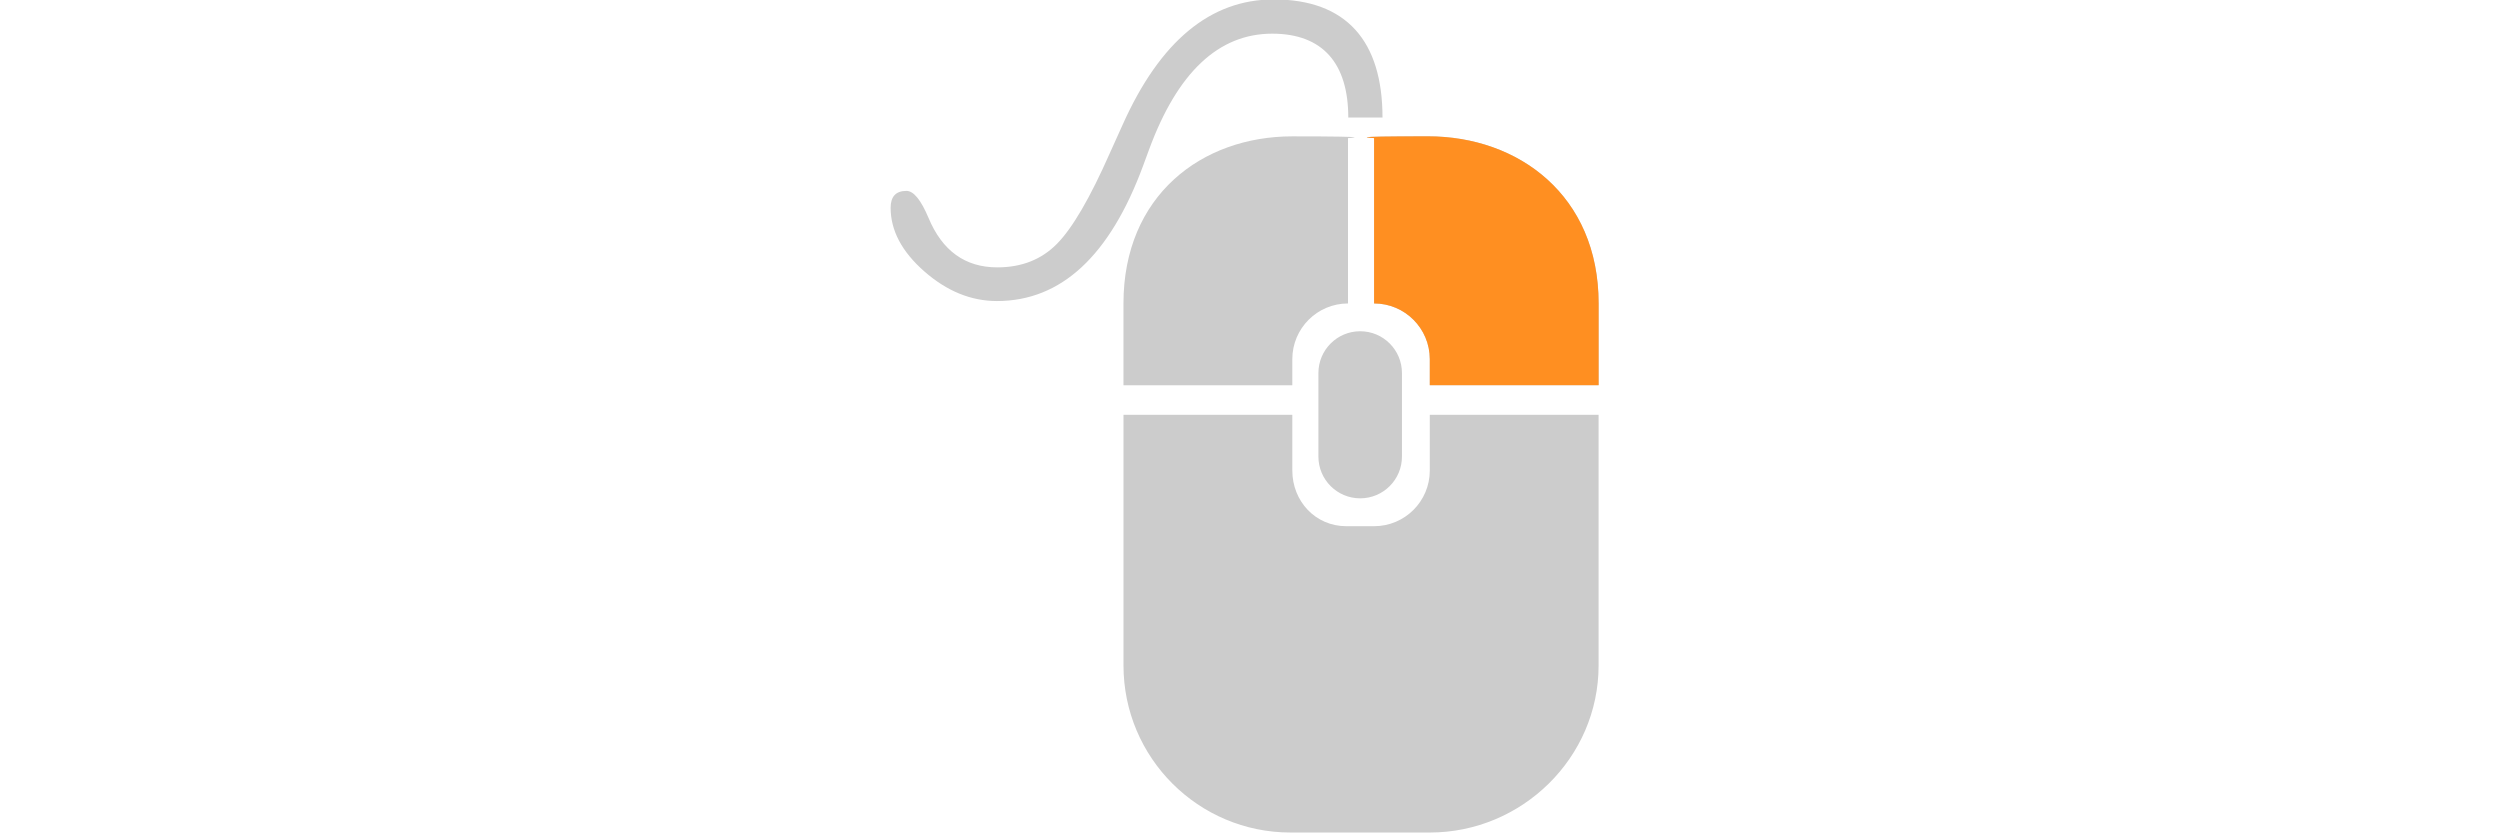 <?xml version="1.0" encoding="UTF-8" standalone="no"?>
<!-- Generator: Adobe Illustrator 13.0.0, SVG Export Plug-In . SVG Version: 6.00 Build 14948)  -->

<svg
   xmlns:dc="http://purl.org/dc/elements/1.1/"
   xmlns:cc="http://creativecommons.org/ns#"
   xmlns:rdf="http://www.w3.org/1999/02/22-rdf-syntax-ns#"
   xmlns:svg="http://www.w3.org/2000/svg"
   xmlns="http://www.w3.org/2000/svg"
   xmlns:sodipodi="http://sodipodi.sourceforge.net/DTD/sodipodi-0.dtd"
   xmlns:inkscape="http://www.inkscape.org/namespaces/inkscape"
   version="1.1"
   id="Layer_1"
   x="0px"
   y="0px"
   width="96"
   height="32"
   viewBox="0 0 96 32"
   enable-background="new 0 0 128 128"
   xml:space="preserve"
   inkscape:version="0.48.4 r9939"
   sodipodi:docname="mouse-right.svg"><defs
   id="defs7" /><sodipodi:namedview
   pagecolor="#ffffff"
   bordercolor="#666666"
   borderopacity="1"
   objecttolerance="10"
   gridtolerance="10"
   guidetolerance="10"
   inkscape:pageopacity="0"
   inkscape:pageshadow="2"
   inkscape:window-width="1280"
   inkscape:window-height="962"
   id="namedview5"
   showgrid="false"
   inkscape:zoom="1"
   inkscape:cx="7.38486"
   inkscape:cy="15.061338"
   inkscape:window-x="-8"
   inkscape:window-y="-8"
   inkscape:window-maximized="1"
   inkscape:current-layer="Layer_1" />
<path
   clip-rule="evenodd"
   d="m 54.904,31.969 h -5.346 c -3.544,0 -6.416,-2.873 -6.416,-6.416 v -9.624 h 6.483 v 2.139 c 0,1.181 0.89,2.138 2.072,2.138 h 1.068 c 1.182,0 2.139,-0.958 2.139,-2.138 v -2.139 h 6.482 v 9.624 c 0,3.543 -2.94,6.416 -6.483,6.416 z m 0,-18.179 c 0,-1.181 -0.958,-2.139 -2.139,-2.139 l 0,0 V 5.302 c 0,0 -1.403,-0.068 2.072,-0.068 3.476,0 6.55,2.272 6.55,6.416 0,2.127 0,2.894 0,3.141 H 54.904 V 13.791 z M 51.774,4.511 c 0,-2.067 -0.973,-3.218 -2.921,-3.218 -2.061,0 -3.638,1.485 -4.73,4.453 l -0.224,0.608 c -1.278,3.47 -3.151,5.206 -5.616,5.206 -0.995,0 -1.924,-0.38 -2.788,-1.137 -0.864,-0.758 -1.295,-1.573 -1.295,-2.445 0,-0.431 0.202,-0.648 0.607,-0.648 0.274,0 0.556,0.344 0.846,1.032 0.528,1.27 1.41,1.905 2.643,1.905 0.934,0 1.698,-0.301 2.293,-0.906 0.595,-0.604 1.272,-1.766 2.03,-3.485 l 0.489,-1.084 c 1.436,-3.21 3.371,-4.814 5.802,-4.814 2.786,0 4.178,1.59 4.178,4.534 h -0.019 -1.297 z m 2.061,9.814 v 3.207 c 0,0.886 -0.718,1.604 -1.604,1.604 -0.886,0 -1.604,-0.718 -1.604,-1.604 v -3.207 c 0,-0.886 0.718,-1.605 1.604,-1.605 0.886,0 1.604,0.719 1.604,1.605 z M 49.625,5.236 c 3.474,0 2.138,0.068 2.138,0.068 v 6.349 c -1.181,0 -2.138,0.958 -2.138,2.139 v 1.003 H 43.141 c 0,-0.247 0,-1.014 0,-3.141 0,-4.146 3.008,-6.418 6.483,-6.418 z"
   id="path3"
   inkscape:connector-curvature="0"
   style="color:#000000;fill:#cccccc;fill-opacity:1;fill-rule:nonzero;stroke-width:1;stroke-linecap:butt;stroke-linejoin:miter;stroke-miterlimit:4;stroke-opacity:1;stroke-dasharray:none;stroke-dashoffset:0;marker:none;visibility:visible;display:inline;overflow:visible;enable-background:accumulate" />
<path
   style="color:#000000;fill:#ff8f21;fill-opacity:1;fill-rule:nonzero;stroke-width:1;stroke-linecap:butt;stroke-linejoin:miter;stroke-miterlimit:4;stroke-opacity:1;stroke-dasharray:none;stroke-dashoffset:0;marker:none;visibility:visible;display:inline;overflow:visible;enable-background:accumulate"
   inkscape:connector-curvature="0"
   id="path3061"
   d="m 54.904,13.791 c 0,-1.181 -0.958,-2.139 -2.139,-2.139 l 0,0 0,-6.349 c 0,0 -1.403,-0.068 2.072,-0.068 3.476,0 6.55,2.272 6.55,6.416 0,2.127 0,2.894 0,3.141 l -6.483,0 z"
   clip-rule="evenodd"
   sodipodi:nodetypes="scccssccs" /></svg>